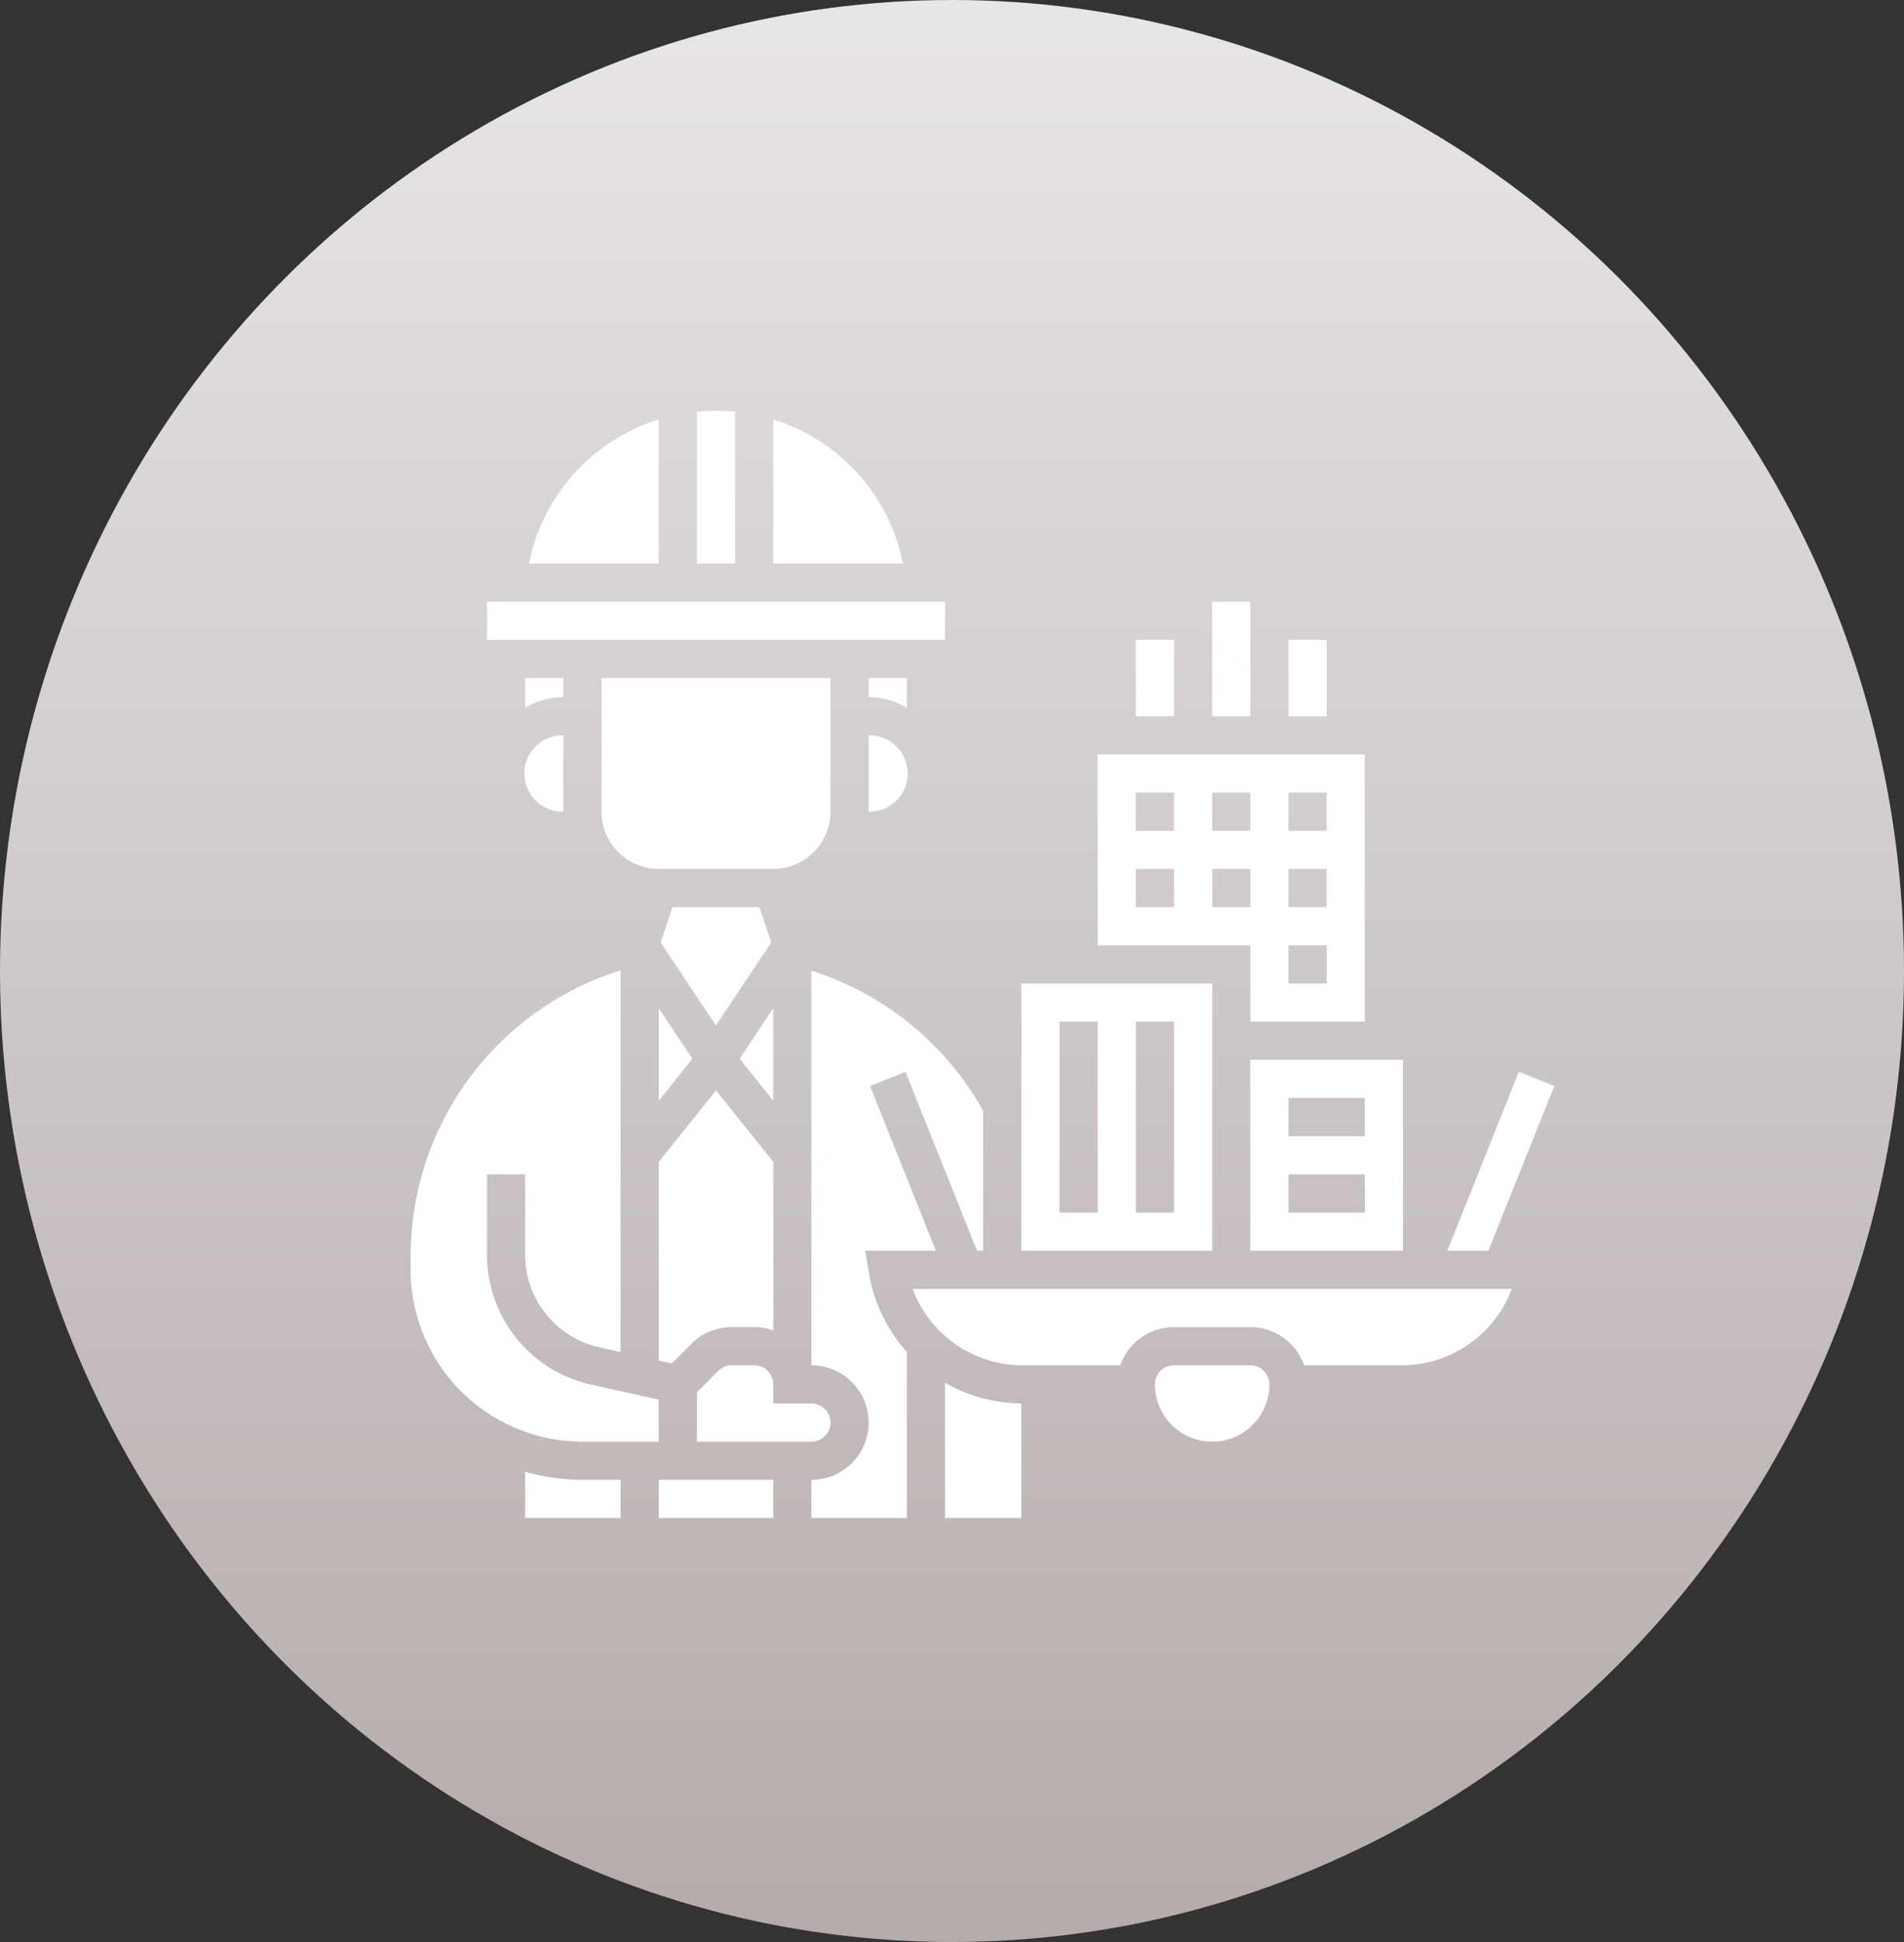 <svg xmlns="http://www.w3.org/2000/svg" xmlns:xlink="http://www.w3.org/1999/xlink" width="102" height="104" viewBox="0 0 102 104">
  <rect x="0" y="0" width="102" height="104" fill="#333333" stroke="none"/>
  <defs>
    <linearGradient id="linear-gradient" x1="0.5" x2="0.5" y2="1" gradientUnits="objectBoundingBox">
      <stop offset="0" stop-color="#e8e5e5"/>
      <stop offset="1" stop-color="#b5abab"/>
    </linearGradient>
  </defs>
  <g id="Group_649" data-name="Group 649" transform="translate(-893 -1919)">
    <ellipse id="Ellipse_32" data-name="Ellipse 32" cx="51" cy="52" rx="51" ry="52" transform="translate(893 1919)" fill="url(#linear-gradient)"/>
    <g id="_004-architect" data-name="004-architect" transform="translate(912 1938)">
      <path id="Path_3190" data-name="Path 3190" d="M63.054,38.389l-1.9-.761-3.832,9.581h2.2Z" transform="translate(1.212 0.772)" fill="#fff"/>
      <path id="Path_3191" data-name="Path 3191" d="M45,13h2.045v6.134H45Z" transform="translate(0.937 0.223)" fill="#fff"/>
      <path id="Path_3192" data-name="Path 3192" d="M49,15h2.045v4.089H49Z" transform="translate(1.026 0.268)" fill="#fff"/>
      <path id="Path_3193" data-name="Path 3193" d="M41,15h2.045v4.089H41Z" transform="translate(0.848 0.268)" fill="#fff"/>
      <path id="Path_3194" data-name="Path 3194" d="M27,24.089A2.045,2.045,0,1,0,27,20Z" transform="translate(0.535 0.379)" fill="#fff"/>
      <path id="Path_3195" data-name="Path 3195" d="M22.039,34.3l-1.8,2.7,1.8,2.252Z" transform="translate(0.384 0.698)" fill="#fff"/>
      <path id="Path_3196" data-name="Path 3196" d="M29.045,17H27v1.022a4.047,4.047,0,0,1,2.045.568Z" transform="translate(0.535 0.312)" fill="#fff"/>
      <path id="Path_3197" data-name="Path 3197" d="M31.535,15.045V13H7v2.045Z" transform="translate(0.089 0.223)" fill="#fff"/>
      <path id="Path_3198" data-name="Path 3198" d="M16.735,29,16.1,30.893l2.962,4.442,2.962-4.442L21.394,29Z" transform="translate(0.292 0.58)" fill="#fff"/>
      <path id="Path_3199" data-name="Path 3199" d="M45.223,33H35V47.312H45.223ZM39.089,45.268H37.045V35.045h2.045Zm4.089,0H41.134V35.045h2.045Z" transform="translate(0.714 0.669)" fill="#fff"/>
      <path id="Path_3200" data-name="Path 3200" d="M47,47.223h8.178V37H47Zm2.045-8.178h4.089v2.045H49.045Zm0,4.089h4.089v2.045H49.045Z" transform="translate(0.981 0.758)" fill="#fff"/>
      <path id="Path_3201" data-name="Path 3201" d="M47.178,35.312h6.134V21H39V31.223h8.178Zm2.045-12.268h2.045v2.045H49.223Zm0,4.089h2.045v2.045H49.223Zm0,4.089h2.045v2.045H49.223Zm-4.089-8.178h2.045v2.045H45.134Zm-2.045,6.134H41.045V27.134h2.045Zm0-4.089H41.045V23.045h2.045Zm2.045,4.089V27.134h2.045v2.045Z" transform="translate(0.803 0.401)" fill="#fff"/>
      <path id="Path_3202" data-name="Path 3202" d="M16,39.257,17.8,37,16,34.3Z" transform="translate(0.29 0.698)" fill="#fff"/>
      <path id="Path_3203" data-name="Path 3203" d="M22,3.458v7.71h6.948A10.135,10.135,0,0,0,22,3.458Z" transform="translate(0.424 0.01)" fill="#fff"/>
      <path id="Path_3204" data-name="Path 3204" d="M20.045,3.051C19.708,3.018,19.368,3,19.022,3s-.686.018-1.022.051v8.127h2.045Z" transform="translate(0.335)" fill="#fff"/>
      <path id="Path_3205" data-name="Path 3205" d="M16.152,3.458A10.135,10.135,0,0,0,9.2,11.168h6.948Z" transform="translate(0.138 0.01)" fill="#fff"/>
      <path id="Path_3206" data-name="Path 3206" d="M25.156,56.067a1.024,1.024,0,0,0-1.022-1.022H22.089V54.022A1.024,1.024,0,0,0,21.067,53h-1.2a1.018,1.018,0,0,0-.724.3L18,54.446v2.644h6.134a1.024,1.024,0,0,0,1.022-1.022Z" transform="translate(0.335 1.115)" fill="#fff"/>
      <path id="Path_3207" data-name="Path 3207" d="M26.882,47.327h3.786l-3.528-8.82,1.9-.76,3.833,9.58h.33V39.84A16.116,16.116,0,0,0,24,32.328V53.461a3.067,3.067,0,0,1,0,6.134v2.045h5.112v-8.9a8.343,8.343,0,0,1-2.03-4.217Z" transform="translate(0.468 0.654)" fill="#fff"/>
      <path id="Path_3208" data-name="Path 3208" d="M31,61.158h4.089V55.02A8.347,8.347,0,0,1,31,53.913Z" transform="translate(0.624 1.136)" fill="#fff"/>
      <path id="Path_3209" data-name="Path 3209" d="M35.212,53.089h5.216a3.063,3.063,0,0,1,2.879-2.045H47.4a3.063,3.063,0,0,1,2.879,2.045H55.49A6.3,6.3,0,0,0,61.4,49H29.3A6.3,6.3,0,0,0,35.212,53.089Z" transform="translate(0.587 1.026)" fill="#fff"/>
      <path id="Path_3210" data-name="Path 3210" d="M16,59h6.134v2.045H16Z" transform="translate(0.29 1.249)" fill="#fff"/>
      <path id="Path_3211" data-name="Path 3211" d="M47.112,53H43.022A1.024,1.024,0,0,0,42,54.022a3.067,3.067,0,1,0,6.134,0A1.024,1.024,0,0,0,47.112,53Z" transform="translate(0.87 1.115)" fill="#fff"/>
      <path id="Path_3212" data-name="Path 3212" d="M25.268,24.156V17H13v7.156a3.071,3.071,0,0,0,3.067,3.067H22.2A3.071,3.071,0,0,0,25.268,24.156Z" transform="translate(0.223 0.312)" fill="#fff"/>
      <path id="Path_3213" data-name="Path 3213" d="M11.045,17H9v1.591a4.047,4.047,0,0,1,2.045-.568Z" transform="translate(0.134 0.312)" fill="#fff"/>
      <path id="Path_3214" data-name="Path 3214" d="M16,53.069l.7.154,1.049-1.049a3.048,3.048,0,0,1,2.169-.9h1.2a3.057,3.057,0,0,1,1.022.18V42.434L19.067,38.6,16,42.434Z" transform="translate(0.29 0.794)" fill="#fff"/>
      <path id="Path_3215" data-name="Path 3215" d="M9,58.574v2.48h5.112V59.009H12.067A11.211,11.211,0,0,1,9,58.574Z" transform="translate(0.134 1.239)" fill="#fff"/>
      <path id="Path_3216" data-name="Path 3216" d="M11.045,24.089V20a2.045,2.045,0,1,0,0,4.089Z" transform="translate(0.134 0.379)" fill="#fff"/>
      <path id="Path_3217" data-name="Path 3217" d="M16.29,57.551V55.3l-3.6-.8a7.113,7.113,0,0,1-5.6-6.985v-4.28H9.134v4.28a5.081,5.081,0,0,0,4,4.99l1.109.246V32.312A16.039,16.039,0,0,0,3,47.677v.673a9.212,9.212,0,0,0,9.2,9.2Z" transform="translate(0 0.654)" fill="#fff"/>
    </g>
  </g>
</svg>
